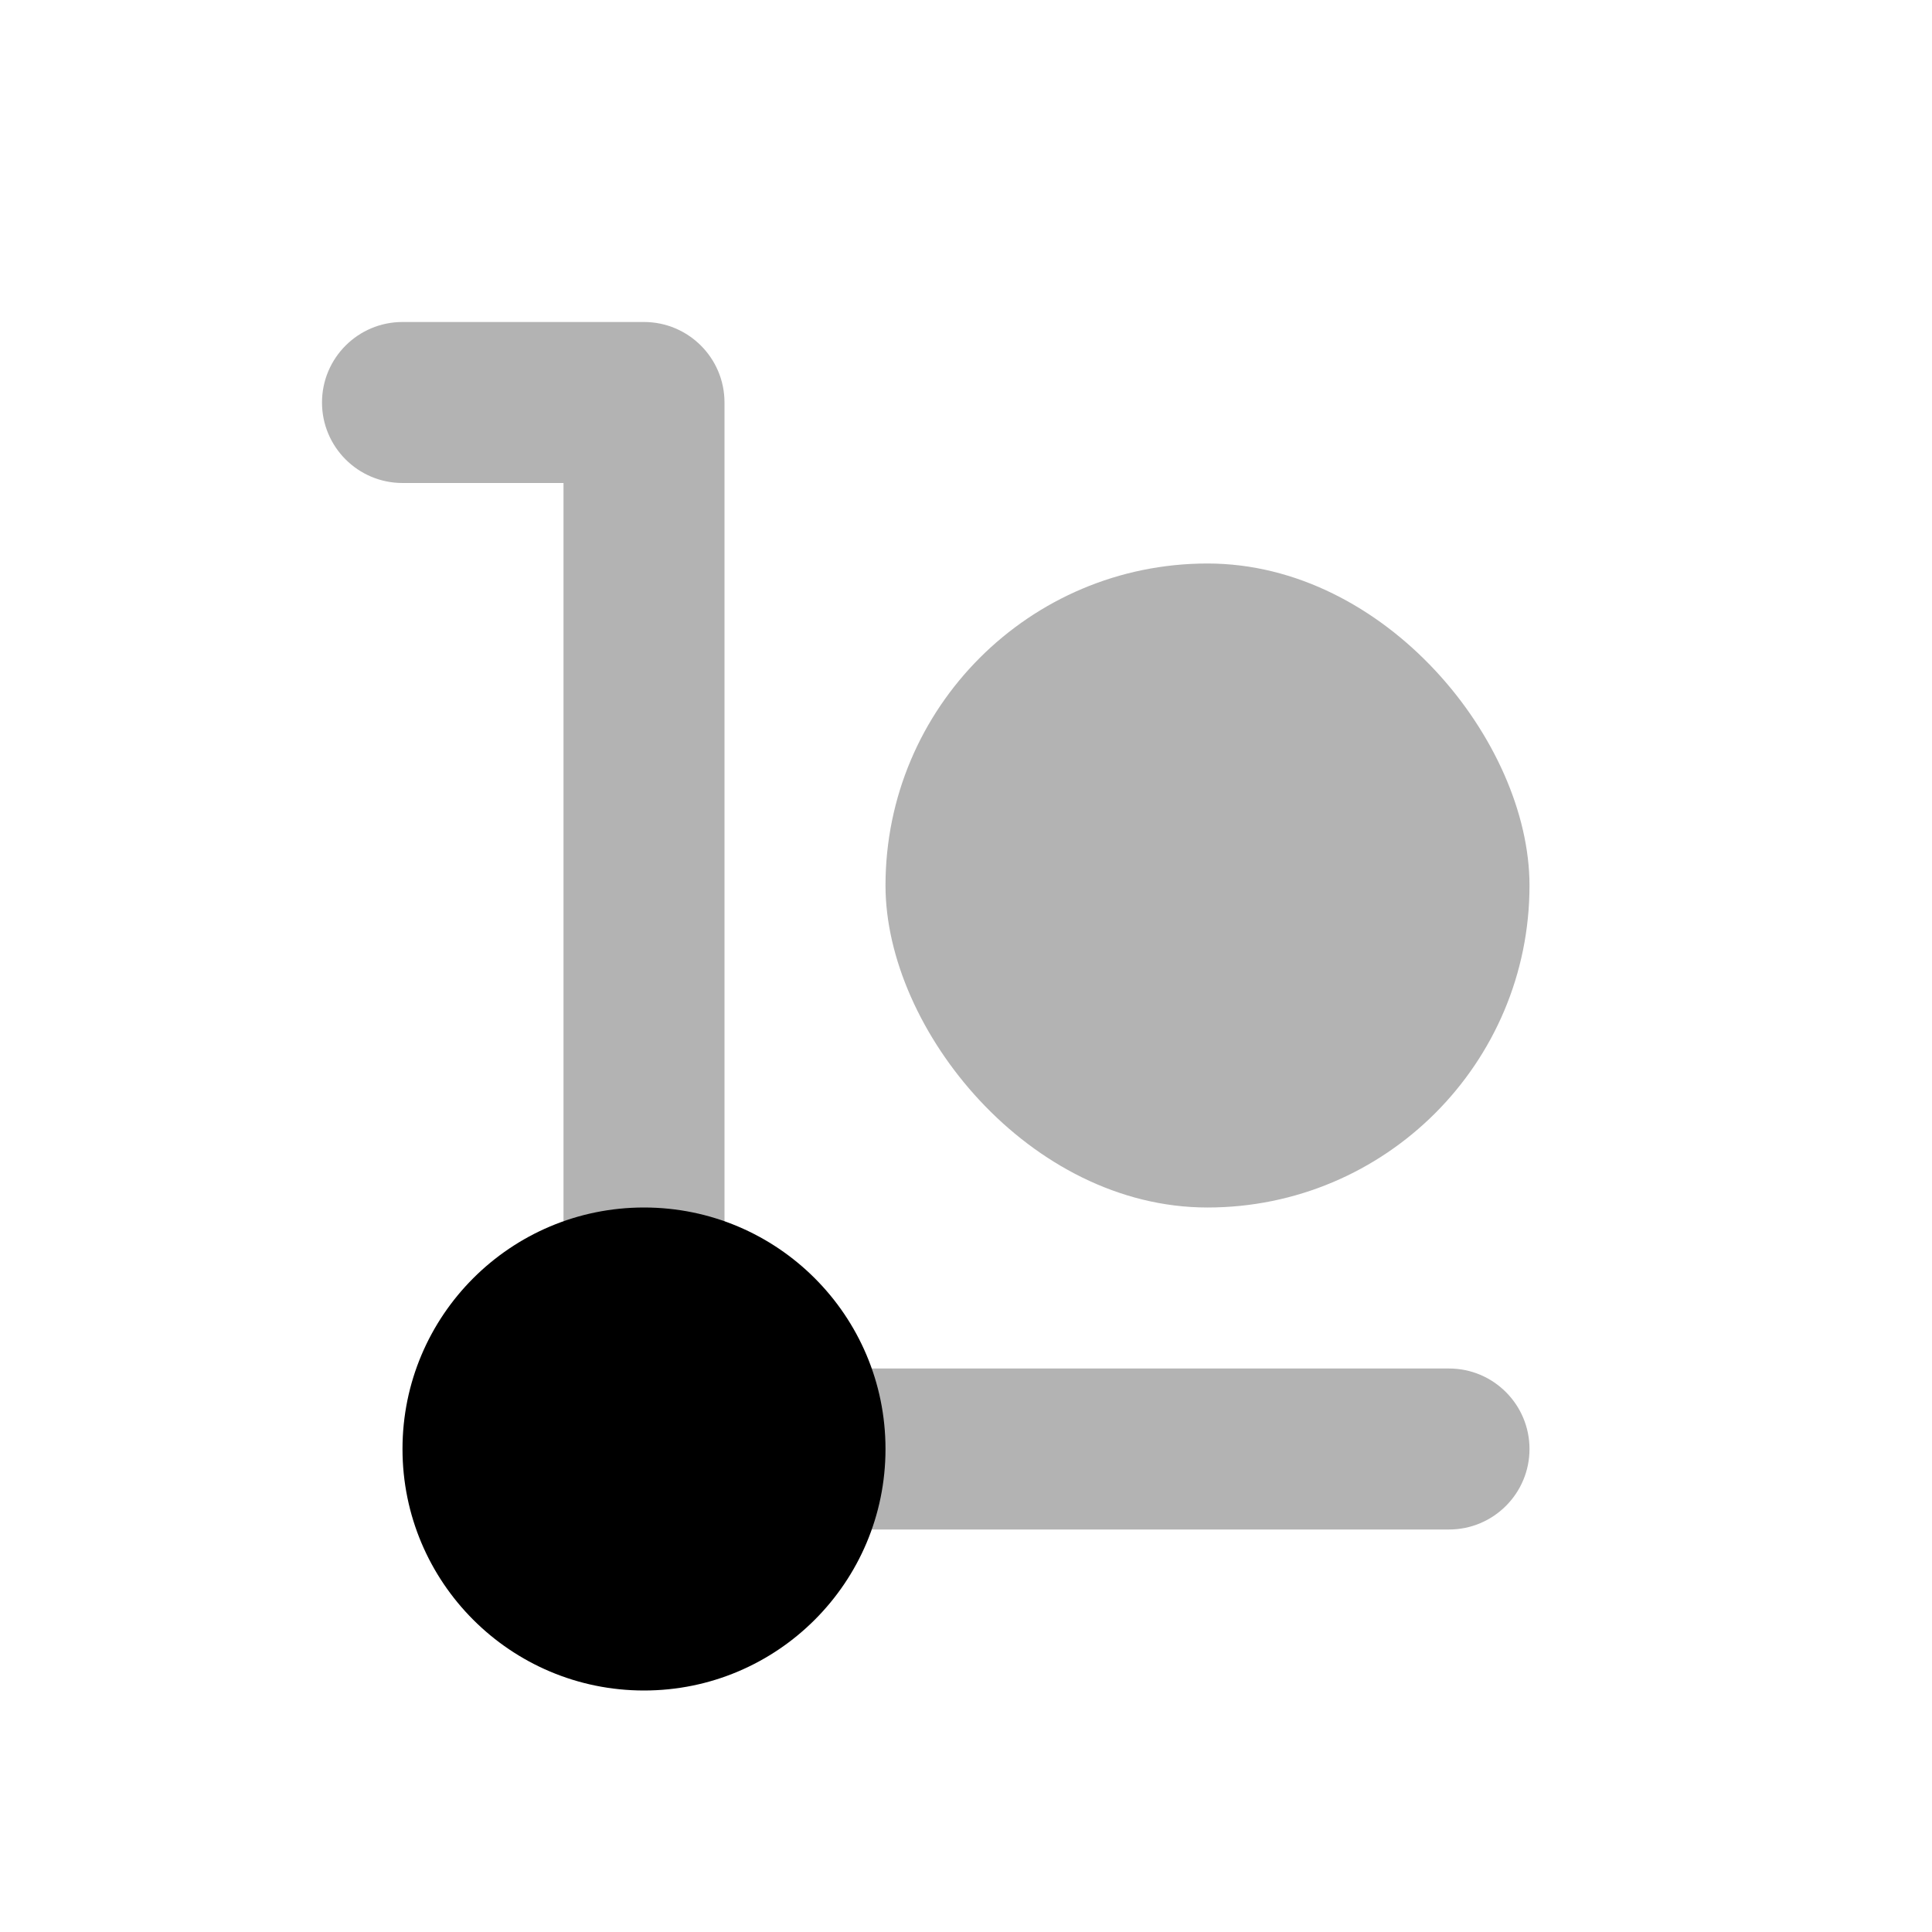 <?xml version="1.0" encoding="UTF-8"?>
<svg width="24px" height="24px" viewBox="0 0 24 24" version="1.1" xmlns="http://www.w3.org/2000/svg" xmlns:xlink="http://www.w3.org/1999/xlink">
    <!-- Generator: Sketch 50.2 (55047) - http://www.bohemiancoding.com/sketch -->
    <title>Stockholm-icons / Shopping / Loader</title>
    <desc>Created with Sketch.</desc>
    <defs></defs>
    <g id="Stockholm-icons-/-Shopping-/-Loader" stroke="none" stroke-width="1" fill="none" fill-rule="evenodd">
        <rect id="bound" x="0" y="0" width="24" height="24"></rect>
        <path d="M8,4 C8.552,4 9,4.448 9,5 L9,17 L18,17 C18.552,17 19,17.448 19,18 C19,18.552 18.552,19 18,19 L9,19 C8.448,19 8,18.552 8,18 C7.448,18 7,17.552 7,17 L7,6 L5,6 C4.448,6 4,5.552 4,5 C4,4.448 4.448,4 5,4 L8,4 Z" id="Combined-Shape" fill="#000000" opacity="0.3"></path>
        <rect id="Rectangle-63-Copy" fill="#000000" opacity="0.3" x="11" y="7" width="8" height="8" rx="4"></rect>
        <circle id="Oval" fill="#000000" cx="8" cy="18" r="3"></circle>
    </g>
</svg>